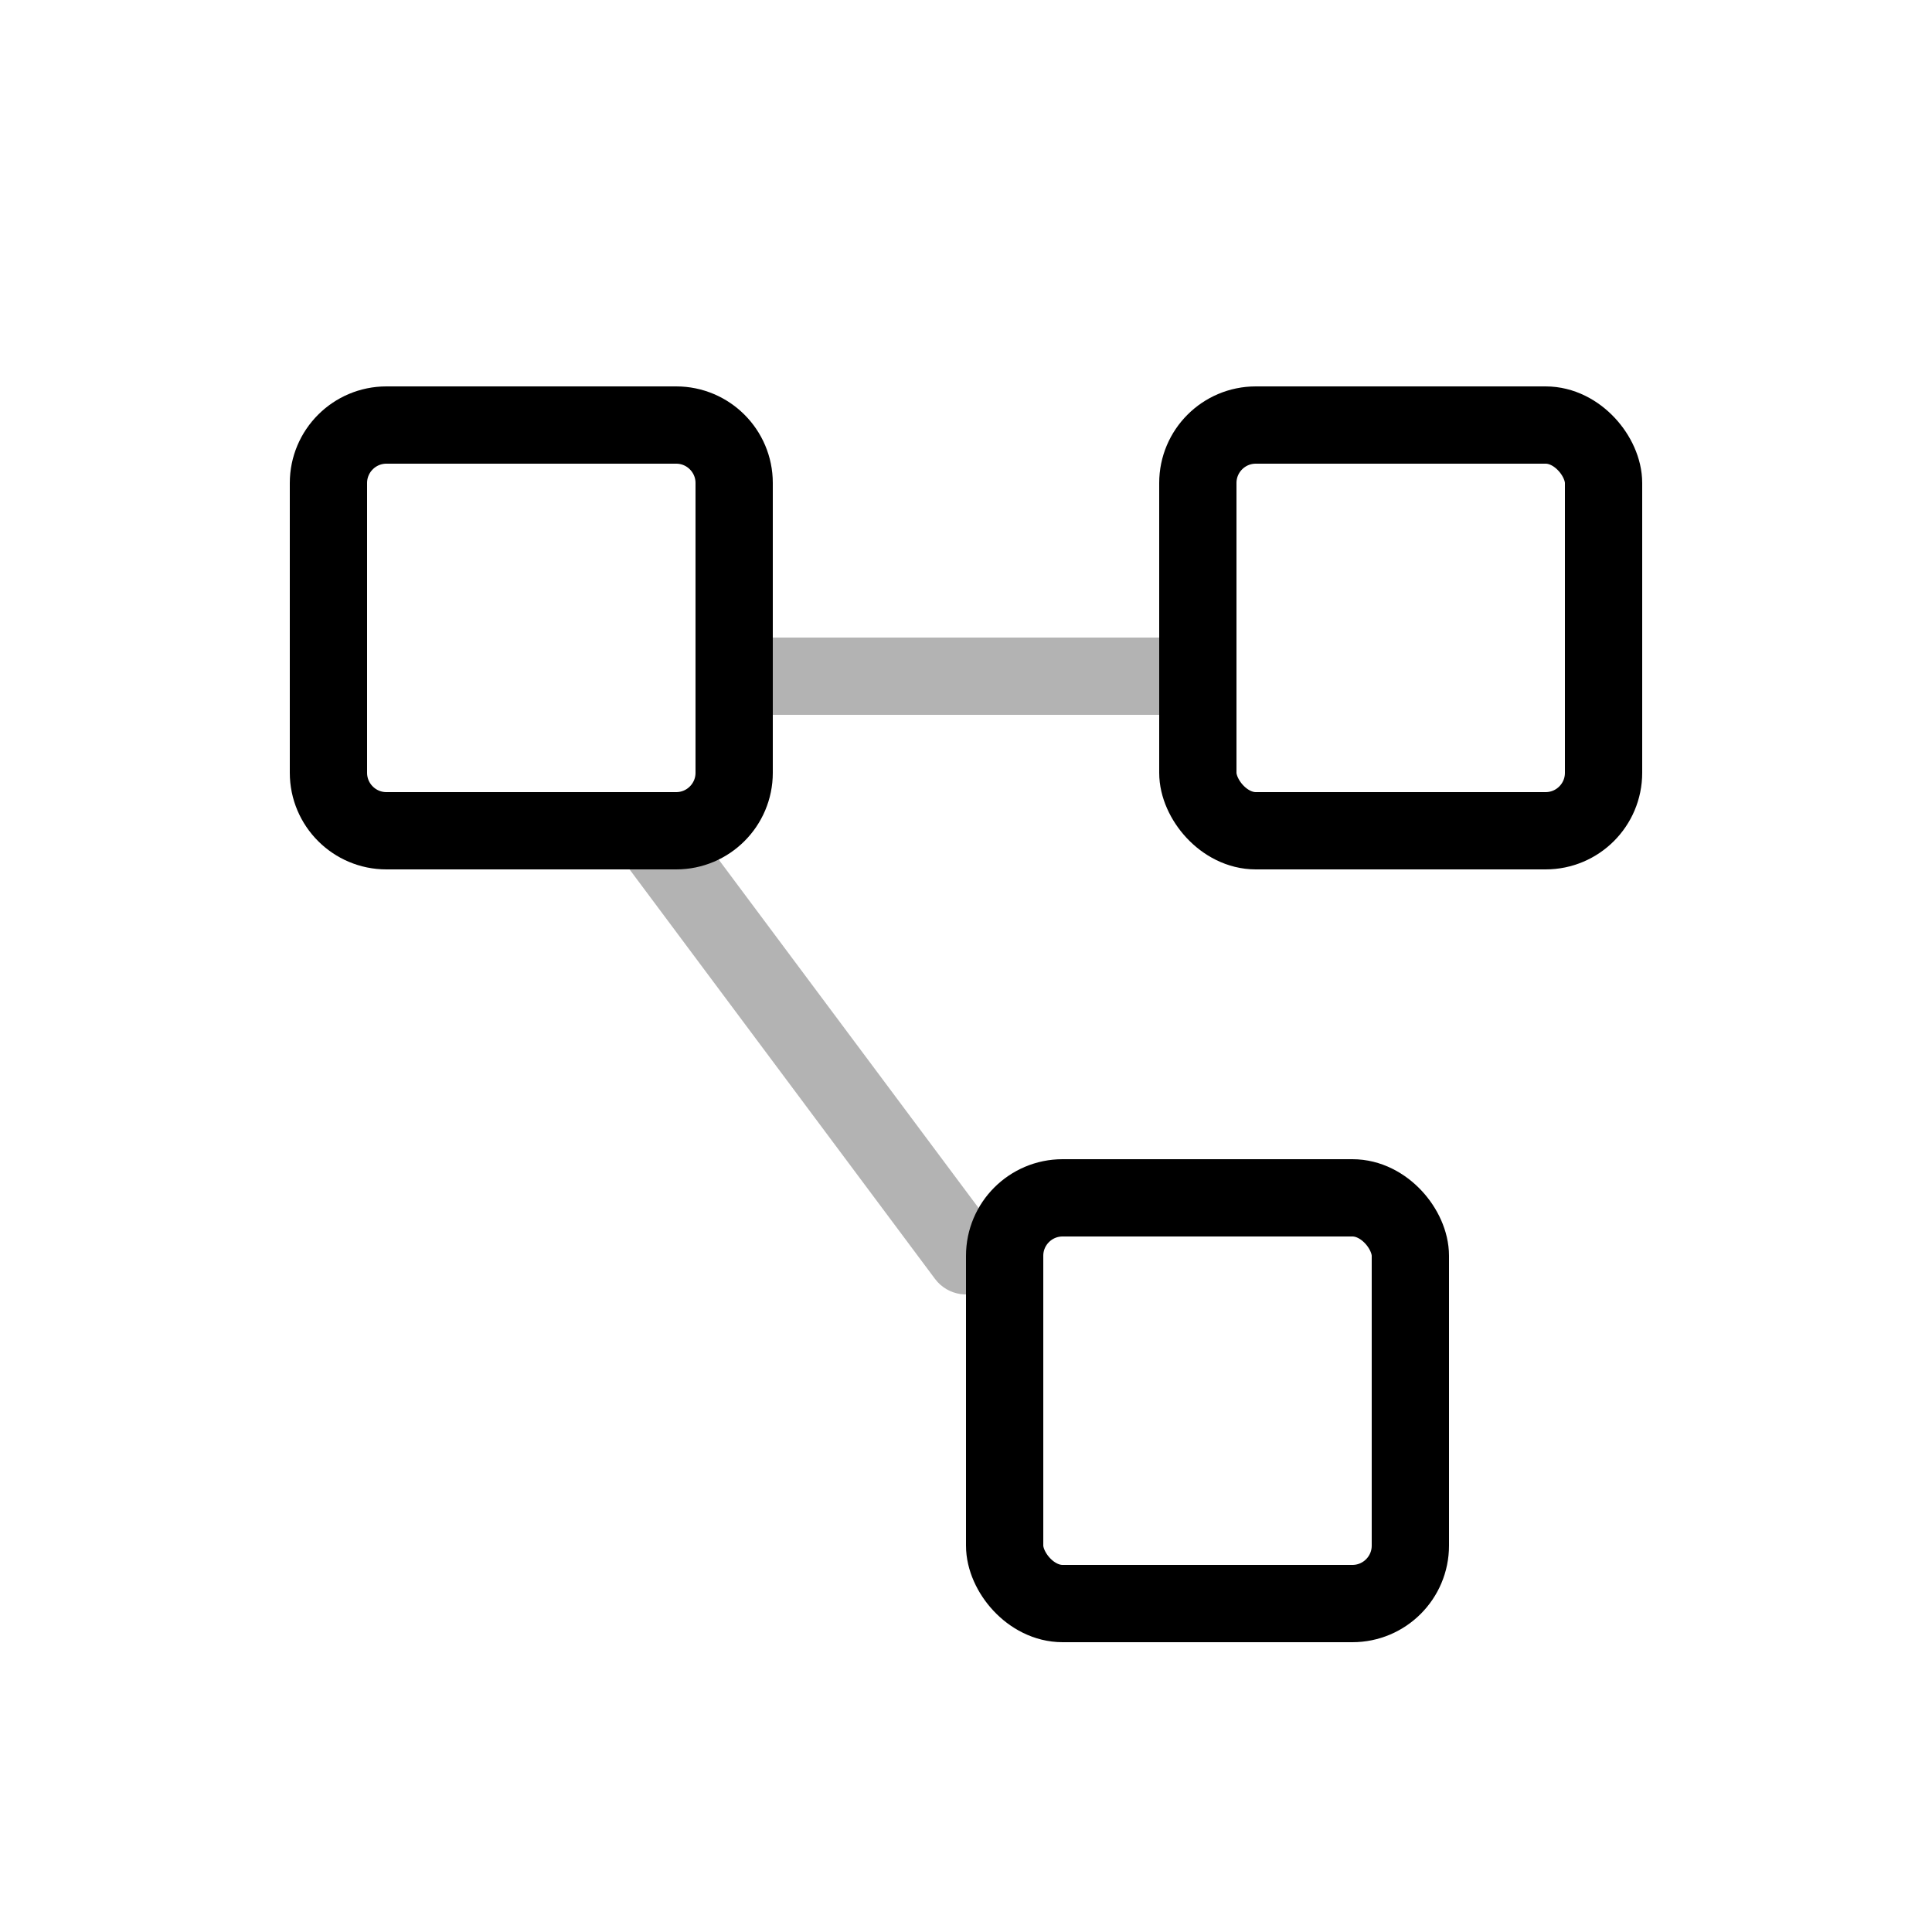 <svg width="20" height="20" viewBox="0 0 20 20" fill="none" xmlns="http://www.w3.org/2000/svg">
<path d="M12 7.4C12.221 7.4 12.4 7.221 12.4 7C12.4 6.779 12.221 6.6 12 6.6V7.4ZM9.679 13.239C9.811 13.416 10.062 13.453 10.239 13.321C10.416 13.188 10.453 12.938 10.321 12.761L9.679 13.239ZM7.833 6.6C7.612 6.6 7.433 6.779 7.433 7C7.433 7.221 7.612 7.4 7.833 7.4V6.6ZM7.321 8.739L7.081 8.418L6.44 8.897L6.679 9.217L7.321 8.739ZM12 6.6H7.833V7.4H12V6.6ZM6.679 9.217L9.679 13.239L10.321 12.761L7.321 8.739L6.679 9.217Z" fill="black" fill-opacity="0.3"/>
<rect x="12.4" y="4.4" width="4.2" height="4.2" rx="0.6" stroke="black" stroke-width="0.8" stroke-linejoin="round"/>
<path d="M4 4.4H7C7.331 4.4 7.6 4.669 7.6 5V8C7.6 8.331 7.331 8.6 7 8.6H4C3.669 8.6 3.4 8.331 3.4 8V5C3.4 4.669 3.669 4.4 4 4.4Z" stroke="black" stroke-width="0.8" stroke-linejoin="round"/>
<rect x="10.4" y="12.4" width="4.2" height="4.2" rx="0.6" stroke="black" stroke-width="0.8" stroke-linejoin="round"/>
</svg>
